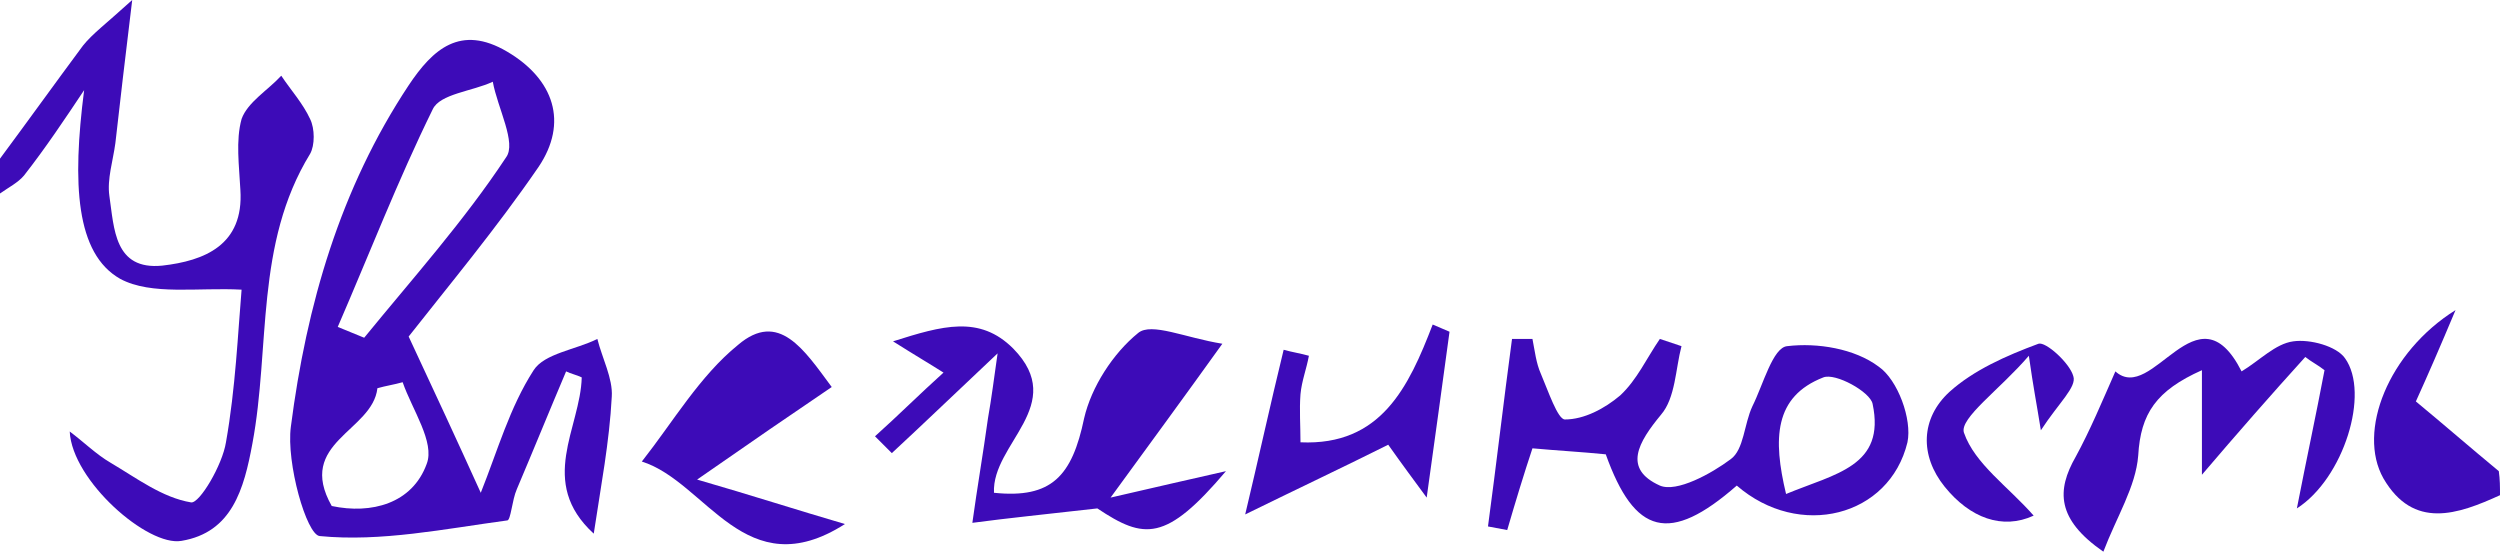 <?xml version="1.0" encoding="utf-8"?>
<!-- Generator: Adobe Illustrator 23.0.1, SVG Export Plug-In . SVG Version: 6.00 Build 0)  -->
<svg version="1.1" id="Слой_1" xmlns="http://www.w3.org/2000/svg" xmlns:xlink="http://www.w3.org/1999/xlink" x="0px" y="0px"
	 viewBox="0 0 208 46" style="enable-background:new 0 0 208 46;" xml:space="preserve">
<style type="text/css">
	.st0{fill:#3D0BB8;}
</style>
<path class="st0" d="M0,13.2c2.3-3.1,4.6-6.3,6.9-9.4C7.7,2.8,8.8,2,11,0c-0.6,4.9-1,8.4-1.4,11.9c-0.2,1.5-0.7,3-0.5,4.4
	c0.4,2.7,0.4,6.2,4.4,5.8c3.5-0.4,6.8-1.7,6.5-6.3c-0.1-2-0.4-4.1,0.1-5.9c0.5-1.4,2.2-2.4,3.3-3.6c0.8,1.2,1.8,2.3,2.4,3.6
	c0.4,0.8,0.4,2.2,0,2.9c-4.6,7.5-3.3,16.1-4.8,24.1c-0.7,3.8-1.7,7.4-5.9,8.1c-2.8,0.5-9.1-5-9.3-9.1C7,36.8,8,37.8,9.2,38.5
	c2.2,1.3,4.3,2.9,6.7,3.3c0.7,0.1,2.6-3.1,2.9-5c0.8-4.5,1-9.2,1.3-12.7c-3.6-0.2-7.5,0.5-10.1-0.9c-3.7-2.1-4-7.9-3-15.7
	c-1.6,2.4-3.2,4.8-5,7.1c-0.5,0.6-1.3,1-2,1.5C0,15.2,0,14.2,0,13.2z"/>
<path class="st0" d="M208,41.2c-3.5,1.6-7.2,2.9-9.7-1.4c-2.2-3.9,0.4-10.5,6-14c-1.3,3.1-2.3,5.4-3.3,7.6c2.3,1.9,4.6,3.9,6.9,5.8
	C208,39.9,208,40.5,208,41.2z"/>
<path class="st0" d="M49.4,44.4c-4.7-4.3-1.1-8.8-1-13c-0.4-0.2-0.9-0.3-1.3-0.5c-1.4,3.3-2.7,6.5-4.1,9.8c-0.4,0.9-0.5,2.6-0.8,2.6
	C37,44,31.7,45.1,26.6,44.6c-1.1-0.1-2.8-6.1-2.4-9.1c1.3-10.1,4.1-19.8,9.8-28.4c2-3,4.3-5.1,8.2-2.8c3.9,2.3,5.1,5.9,2.6,9.6
	C41.3,19,37.3,23.8,34,28c2.1,4.5,4.1,8.8,6,13c1.4-3.5,2.4-7.1,4.4-10.2c0.9-1.4,3.5-1.7,5.3-2.6c0.4,1.6,1.3,3.3,1.2,4.8
	C50.7,36.8,50,40.4,49.4,44.4z M28.1,27.2c0.7,0.3,1.5,0.6,2.2,0.9c4-4.9,8.3-9.7,11.8-15C43,11.9,41.4,9,41,6.8
	c-1.7,0.8-4.4,1-5,2.3C33.1,15,30.7,21.2,28.1,27.2z M33.5,31.8c-0.7,0.2-1.4,0.3-2.1,0.5c-0.4,3.6-6.8,4.5-3.8,9.8
	c3.3,0.7,6.7-0.2,7.9-3.5C36.2,36.8,34.3,34.1,33.5,31.8z"/>
<path class="st0" d="M144.5,40.4c-5.6,4.9-8.5,4.1-10.9-2.6c-2-0.2-3.9-0.3-6.1-0.5c-0.7,2.1-1.4,4.4-2.1,6.8
	c-0.5-0.1-1.1-0.2-1.6-0.3c0.7-5.2,1.3-10.4,2-15.6c0.6,0,1.1,0,1.7,0c0.2,1,0.3,2,0.7,2.9c0.6,1.4,1.4,3.8,2,3.8
	c1.6,0,3.3-0.9,4.6-2c1.4-1.3,2.2-3.1,3.3-4.7c0.6,0.2,1.2,0.4,1.8,0.6c-0.5,1.9-0.5,4.3-1.7,5.7c-1.9,2.3-3.2,4.5-0.1,5.9
	c1.4,0.6,4.3-1,5.9-2.2c1.1-0.8,1.1-2.9,1.8-4.4c0.9-1.8,1.7-4.9,2.9-5c2.5-0.3,5.6,0.2,7.6,1.7c1.6,1.1,2.8,4.4,2.4,6.3
	C157.2,43,149.7,44.9,144.5,40.4z M148.6,41.1c4.1-1.7,8.3-2.3,7.2-7.5c-0.2-1-3.1-2.6-4.1-2.2C147.6,33,147.5,36.5,148.6,41.1z"/>
<path class="st0" d="M91.3,42.3c-4.4,0.5-7.4,0.8-10.4,1.2c0.4-2.9,0.9-5.8,1.3-8.7c0.3-1.7,0.5-3.3,0.8-5.4
	c-3.4,3.2-6.1,5.8-8.8,8.3c-0.5-0.5-0.9-0.9-1.4-1.4c1.9-1.7,3.7-3.5,5.7-5.3c-1.1-0.7-2.3-1.4-4.2-2.6c4.1-1.3,7.2-2.2,10,0.6
	c4.6,4.7-1.8,7.9-1.6,12c4.8,0.5,6.5-1.4,7.5-6.2c0.6-2.6,2.4-5.4,4.5-7.1c1.1-0.9,3.9,0.4,7,0.9c-3.3,4.6-5.8,8-9.3,12.8
	c3.9-0.9,6.5-1.5,9.6-2.2C97,45.1,95.2,44.9,91.3,42.3z"/>
<path class="st0" d="M183.2,39.5c0-2.2,0-5.1,0-8.7c-3.8,1.7-5.1,3.6-5.3,7.1c-0.2,2.6-1.8,5.1-2.9,8c-3.9-2.7-3.9-5.1-2.3-7.9
	c1.2-2.2,2.2-4.6,3.3-7.1c3.1,2.8,6.8-7.3,10.5,0c1.5-0.9,2.8-2.3,4.3-2.5c1.4-0.2,3.6,0.4,4.3,1.4c2.1,2.9-0.1,10-4,12.5
	c0.8-4.1,1.6-7.8,2.3-11.5c-0.5-0.4-1.1-0.7-1.6-1.1C188.9,32.9,186.1,36.1,183.2,39.5z"/>
<path class="st0" d="M69.2,32.2c-3.4,2.3-6.6,4.5-11.2,7.7c4.5,1.3,8.2,2.5,12.3,3.7c-8.3,5.3-11.5-3.5-16.9-5.2
	c2.6-3.3,4.8-7.1,8-9.7C64.8,25.8,66.9,29.1,69.2,32.2z"/>
<path class="st0" d="M118.7,41.4c-1.1-1.5-2-2.7-3.2-4.4c-3.6,1.8-7.2,3.5-11.9,5.8c1.1-4.6,2.1-9.2,3.2-13.7
	c0.7,0.2,1.4,0.3,2.1,0.5c-0.2,1.1-0.6,2.1-0.7,3.2c-0.1,1.3,0,2.6,0,4c6.7,0.3,9-4.6,11-9.8c0.5,0.2,0.9,0.4,1.4,0.6
	C120,32,119.4,36.4,118.7,41.4z"/>
<path class="st0" d="M169.8,35.8c-0.4-2.5-0.6-3.4-1-6.2c-2.4,2.8-5.8,5.2-5.4,6.4c0.9,2.6,3.7,4.5,5.8,6.9
	c-2.6,1.2-5.3,0.2-7.4-2.4c-2.1-2.6-2-5.7,0.4-7.9c2-1.8,4.7-3,7.4-4c0.6-0.2,2.6,1.6,2.9,2.7C172.8,32.2,171.3,33.5,169.8,35.8z"/>
</svg>
